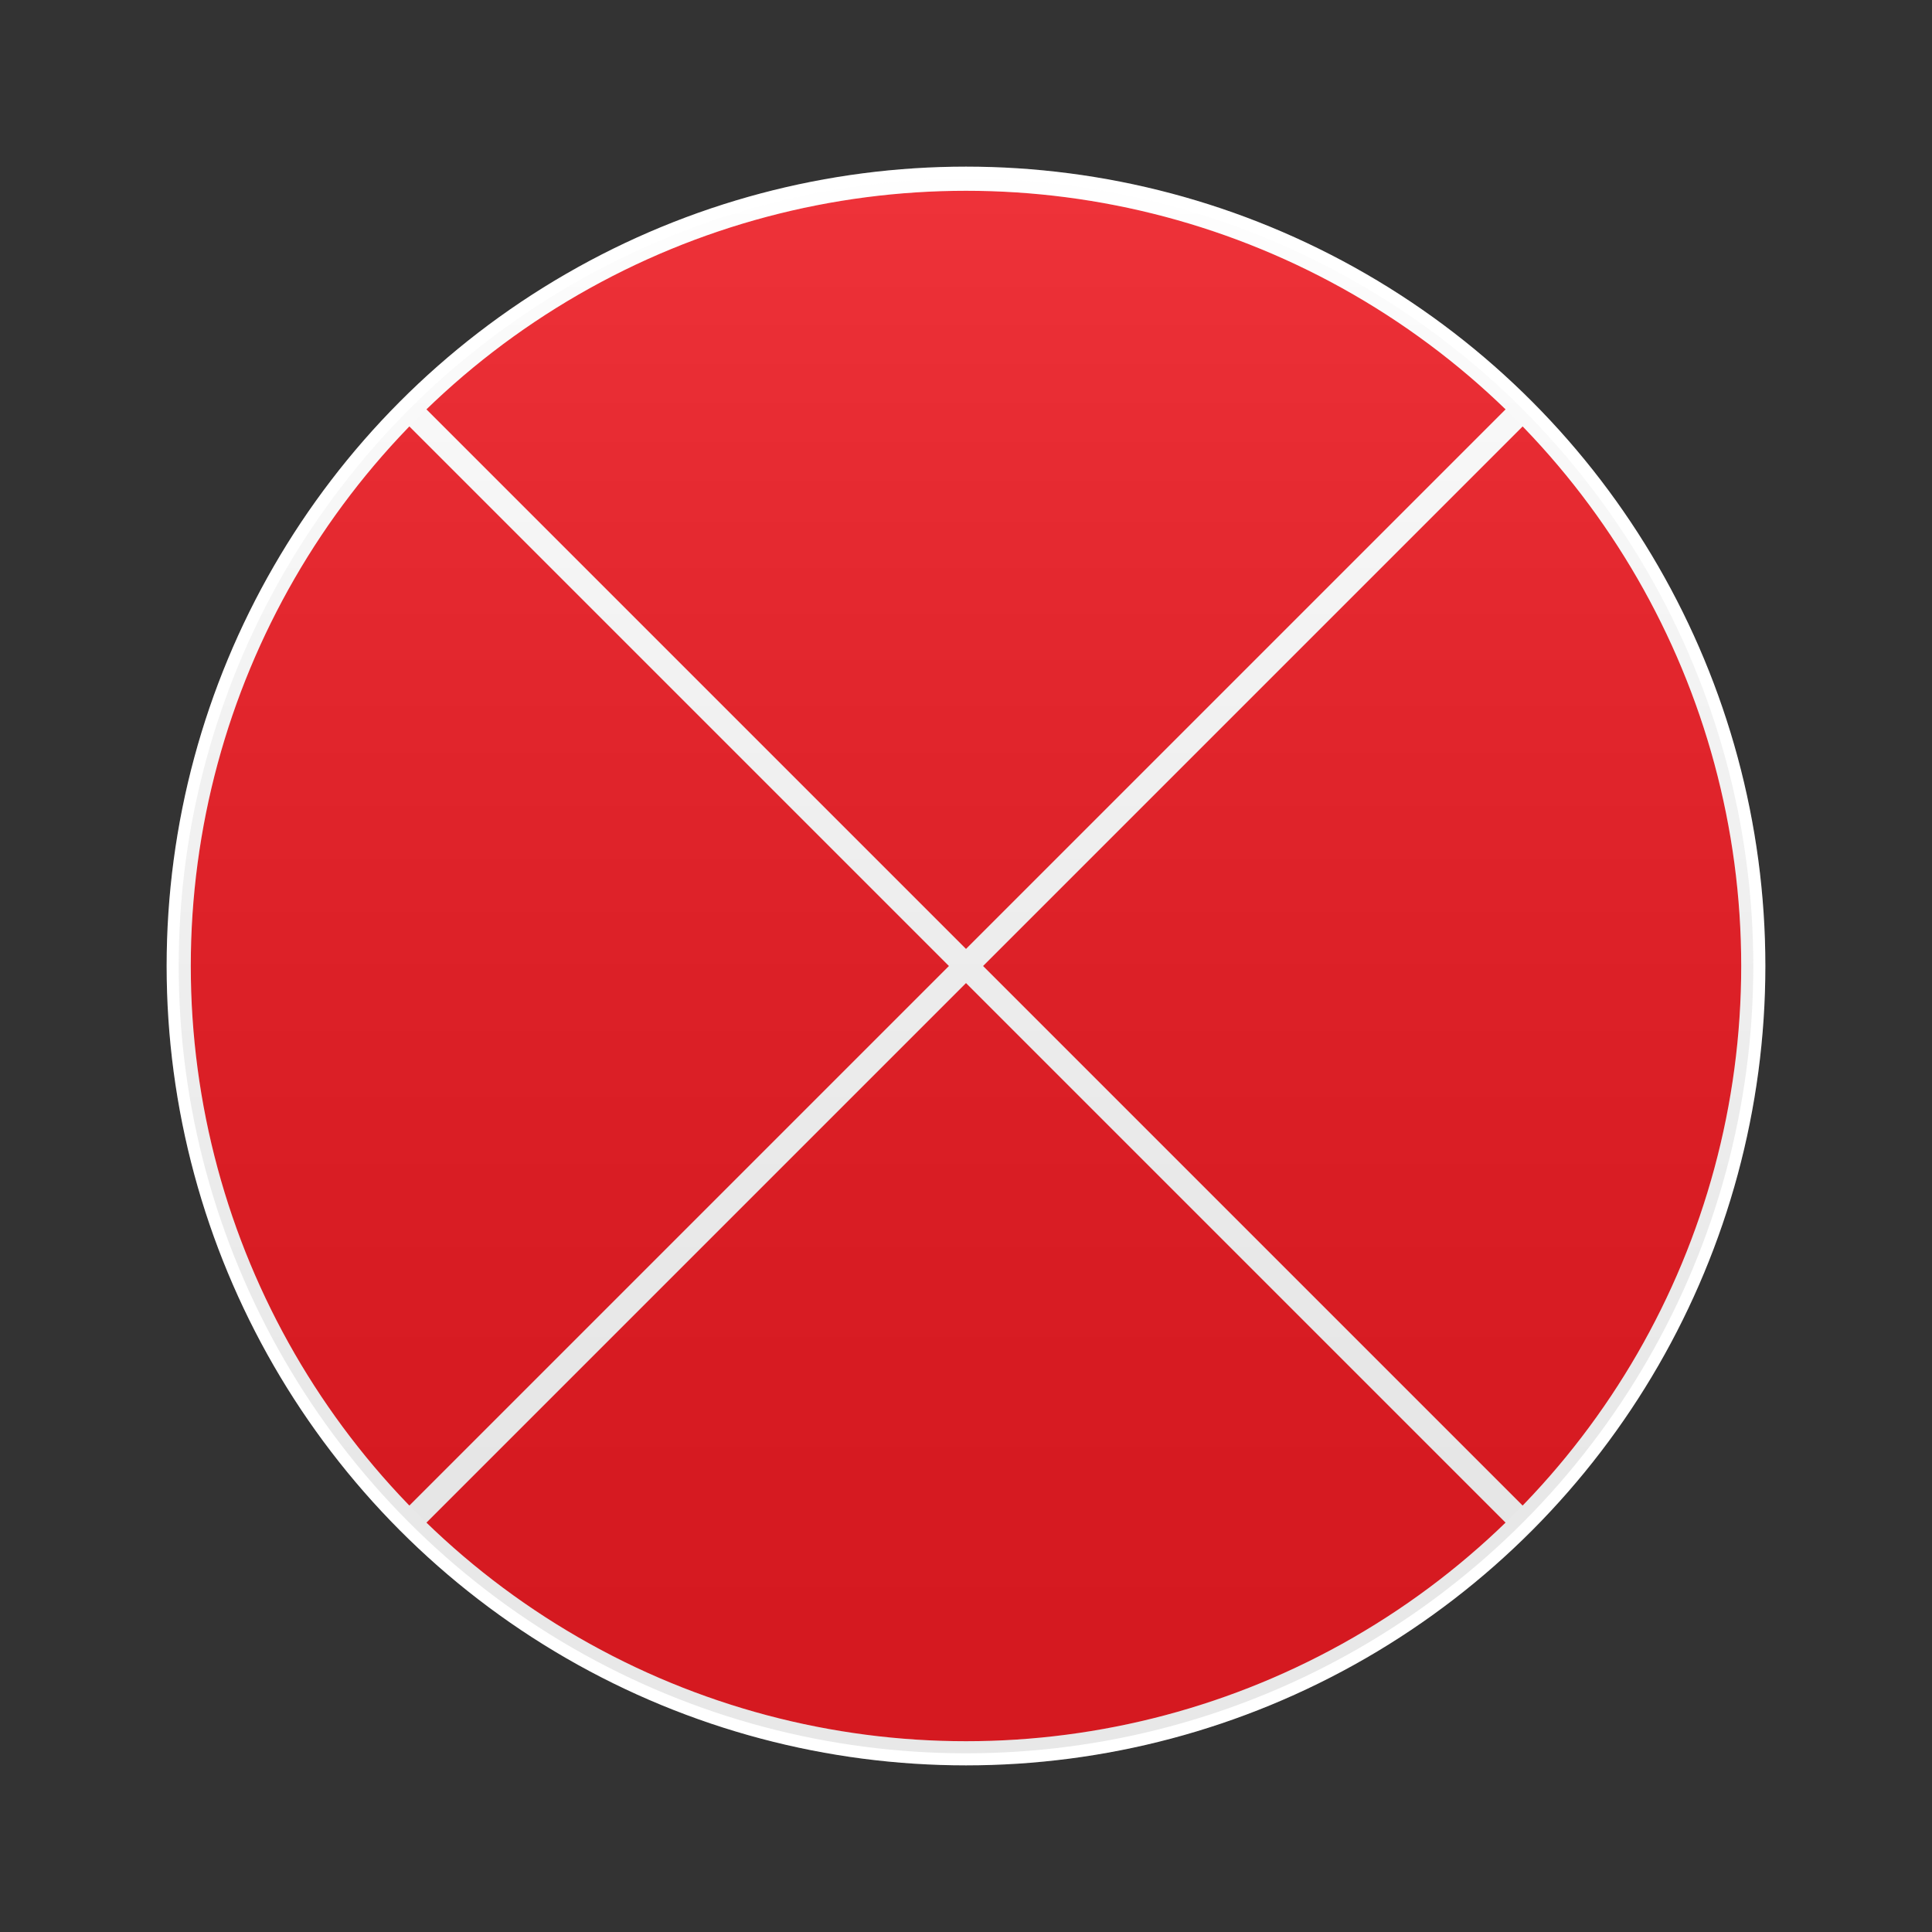<?xml version="1.0" encoding="utf-8"?>
<!-- Generator: Adobe Illustrator 18.1.1, SVG Export Plug-In . SVG Version: 6.00 Build 0)  -->
<svg version="1.1" id="Layer_1" xmlns="http://www.w3.org/2000/svg" xmlns:xlink="http://www.w3.org/1999/xlink" x="0px" y="0px"
	 viewBox="0 0 80 80" enable-background="new 0 0 80 80" xml:space="preserve">
<rect x="0" y="0" width="80" height="80" fill="#333333" stroke="none"/>
<circle fill="#ED1C24" stroke="#FFFFFF" stroke-miterlimit="10" cx="40" cy="40" r="32.6"/>
<line fill="none" stroke="#FFFFFF" stroke-miterlimit="10" x1="63.1" y1="16.9" x2="16.9" y2="63.1"/>
<line fill="none" stroke="#FFFFFF" stroke-miterlimit="10" x1="16.9" y1="16.9" x2="63.1" y2="63.1"/>
<linearGradient id="SVGID_1_" gradientUnits="userSpaceOnUse" x1="40" y1="7.373" x2="40" y2="72.627">
	<stop  offset="0" style="stop-color:#FFFFFF"/>
	<stop  offset="5.882639e-02" style="stop-color:#E5E5E5"/>
	<stop  offset="0.207" style="stop-color:#A9A9A9"/>
	<stop  offset="0.355" style="stop-color:#767676"/>
	<stop  offset="0.499" style="stop-color:#4B4B4B"/>
	<stop  offset="0.638" style="stop-color:#2A2A2A"/>
	<stop  offset="0.77" style="stop-color:#131313"/>
	<stop  offset="0.894" style="stop-color:#050505"/>
	<stop  offset="1" style="stop-color:#000000"/>
</linearGradient>
<circle opacity="0.1" fill="url(#SVGID_1_)" stroke="#FFFFFF" stroke-miterlimit="10" cx="40" cy="40" r="32.6"/>
</svg>
